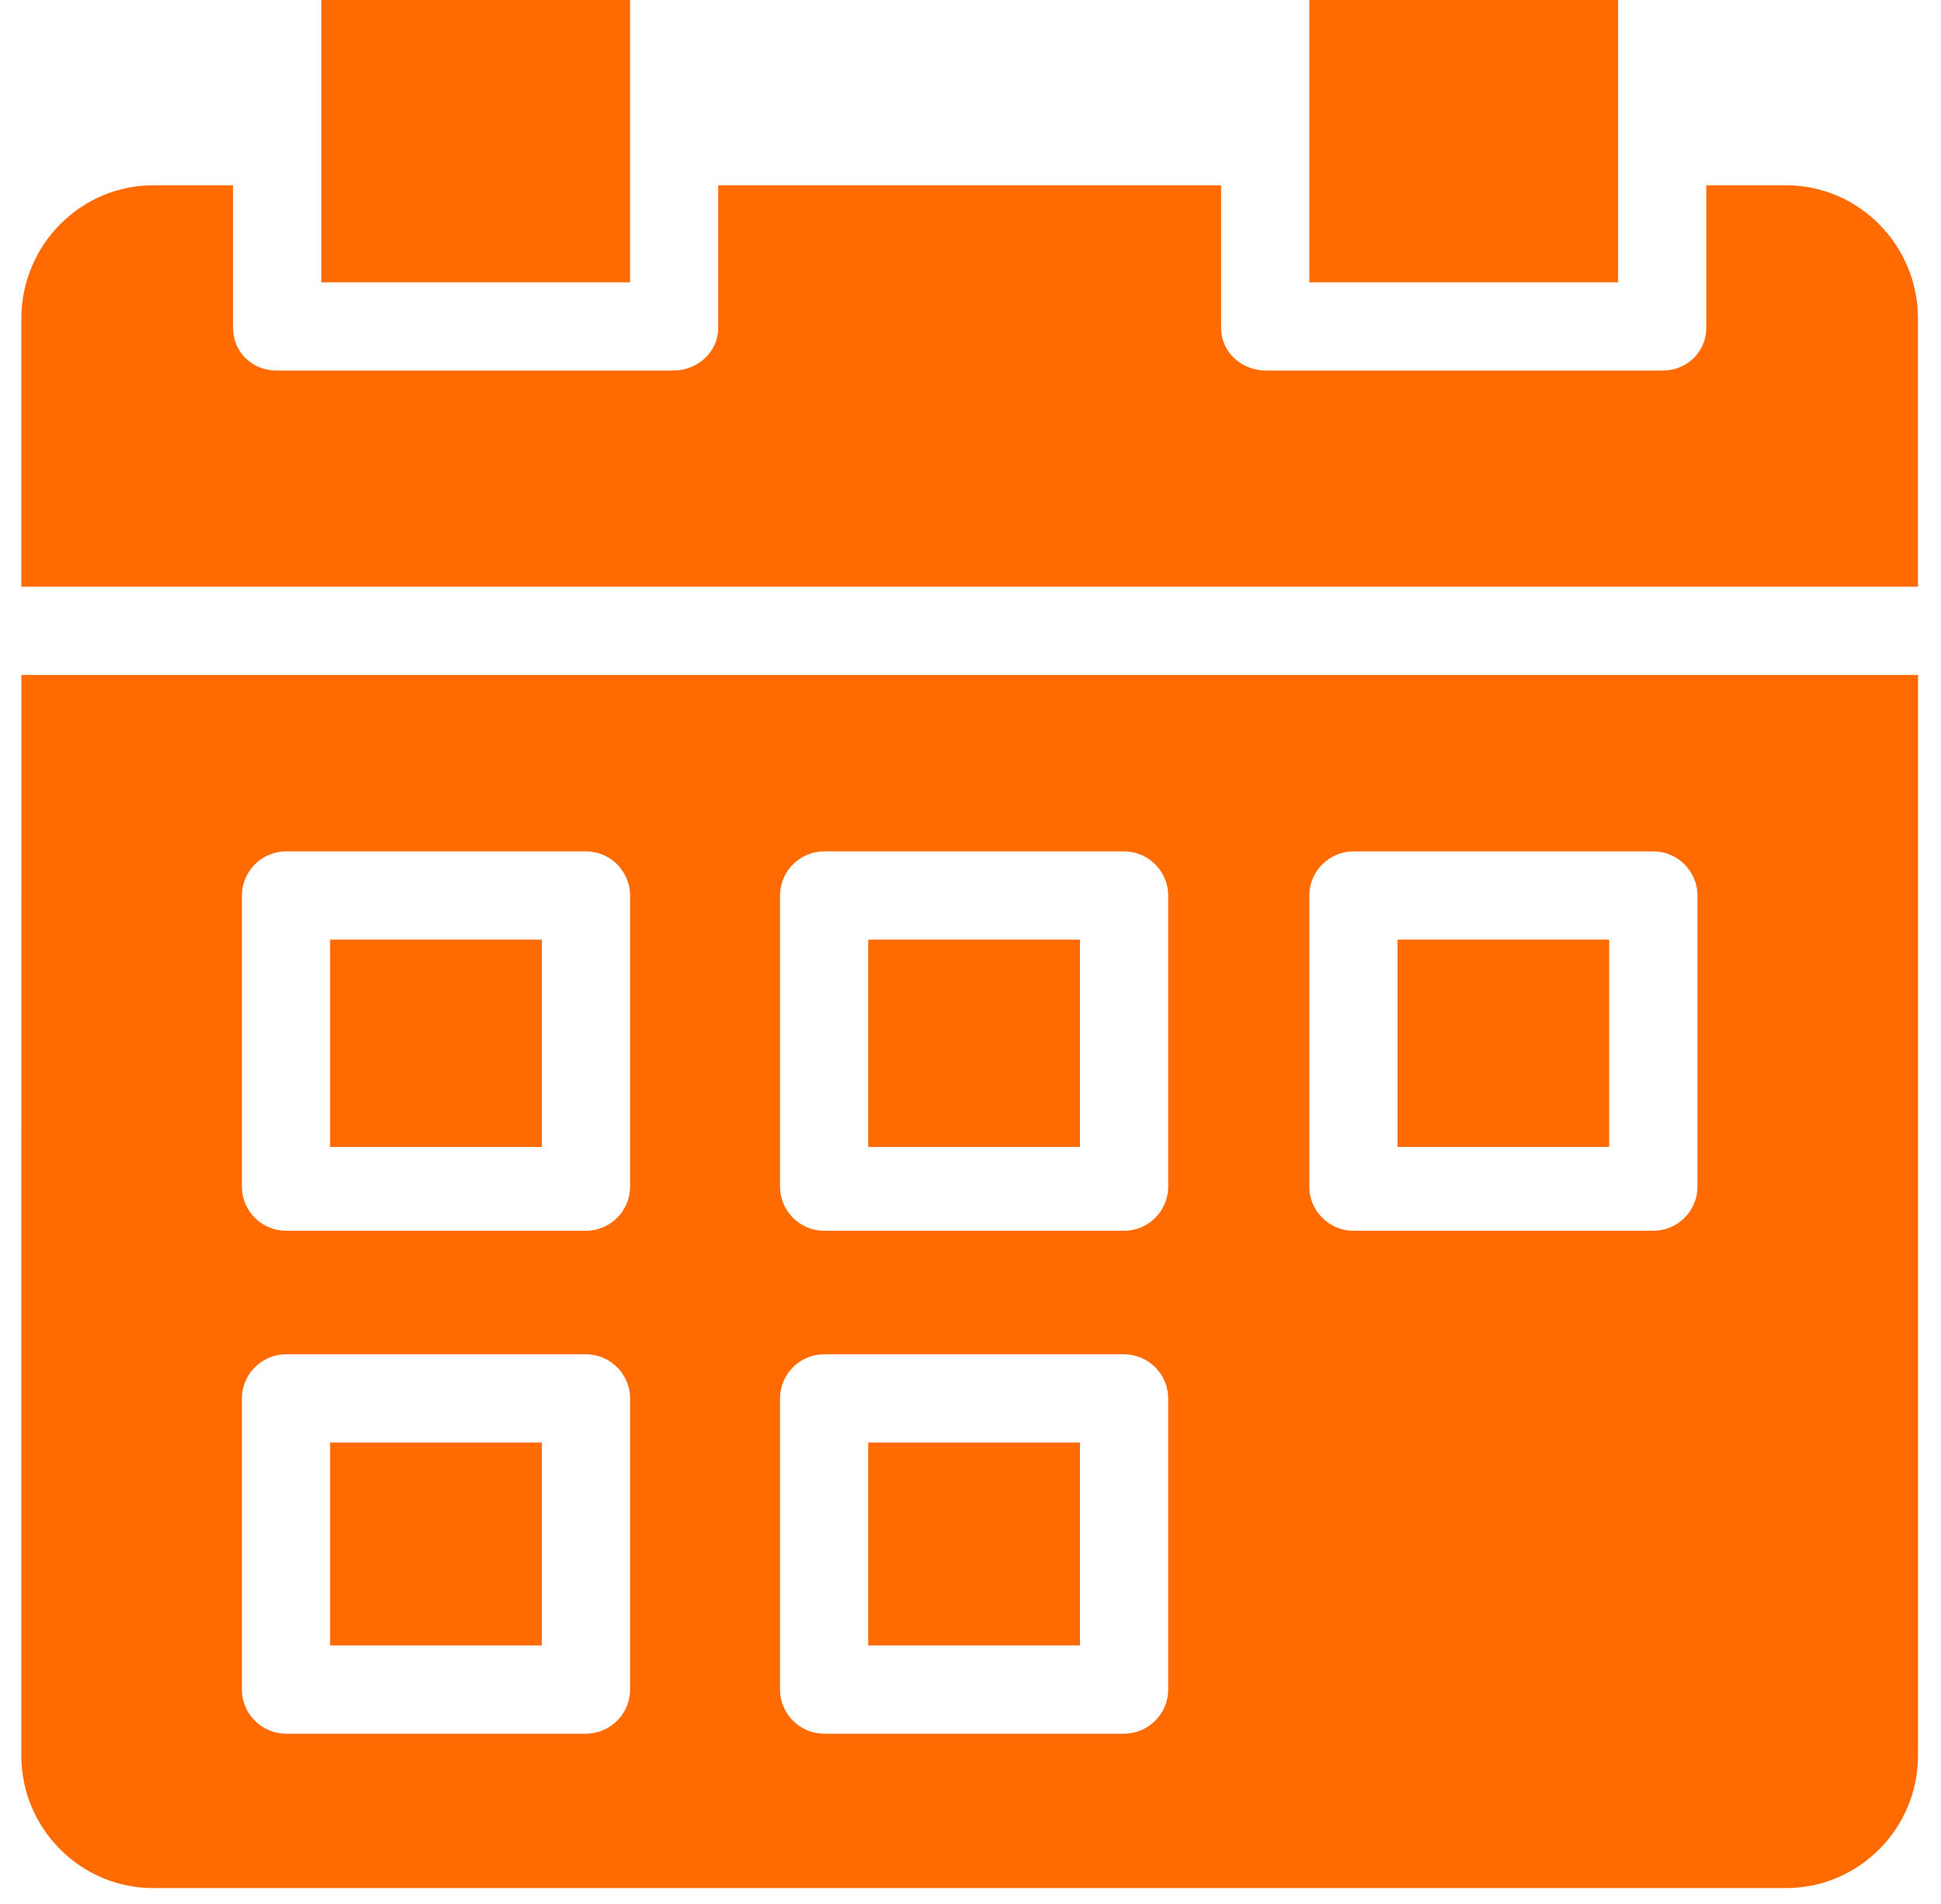 <svg width="52" height="51" viewBox="0 0 52 51" fill="none" xmlns="http://www.w3.org/2000/svg">
<path d="M8.607 0H16.879V7.563H8.607V0Z" fill="#FF6B00"/>
<path d="M23.26 38.64H28.932V44.075H23.26V38.64Z" fill="#FF6B00"/>
<path d="M23.26 25.17H28.932V30.723H23.26V25.17Z" fill="#FF6B00"/>
<path d="M8.844 25.17H14.516V30.723H8.844V25.17Z" fill="#FF6B00"/>
<path d="M47.85 4.963H45.712V8.78C45.712 9.43 45.192 9.926 44.542 9.926H33.919C33.269 9.926 32.713 9.441 32.713 8.78V4.963H19.242V8.78C19.242 9.43 18.687 9.926 18.037 9.926H7.414C6.764 9.926 6.244 9.441 6.244 8.78V4.963H4.105C2.156 4.963 0.572 6.57 0.572 8.531V15.716H51.383V8.531C51.383 6.57 49.8 4.963 47.85 4.963H47.85Z" fill="#FF6B00"/>
<path d="M0.572 47.03C0.572 48.98 2.156 50.575 4.105 50.575H47.851C49.8 50.575 51.384 48.979 51.384 47.03V18.079H0.573L0.572 47.03ZM35.077 23.988C35.077 23.338 35.609 22.806 36.259 22.806H44.294C44.944 22.806 45.476 23.338 45.476 23.988V31.787C45.476 32.437 44.944 32.968 44.294 32.968H36.259C35.609 32.968 35.077 32.437 35.077 31.787V23.988ZM20.897 23.988C20.897 23.338 21.429 22.806 22.079 22.806H30.114C30.764 22.806 31.296 23.338 31.296 23.988V31.787C31.296 32.437 30.764 32.968 30.114 32.968H22.079C21.429 32.968 20.897 32.437 20.897 31.787V23.988ZM20.897 37.459C20.897 36.809 21.429 36.277 22.079 36.277H30.114C30.764 36.277 31.296 36.809 31.296 37.459V45.258C31.296 45.908 30.764 46.439 30.114 46.439H22.079C21.429 46.439 20.897 45.908 20.897 45.258V37.459ZM6.481 23.988C6.481 23.338 7.013 22.806 7.663 22.806H15.698C16.348 22.806 16.88 23.338 16.88 23.988V31.787C16.88 32.437 16.348 32.968 15.698 32.968H7.663C7.013 32.968 6.481 32.437 6.481 31.787V23.988ZM6.481 37.459C6.481 36.809 7.013 36.277 7.663 36.277H15.698C16.348 36.277 16.88 36.809 16.88 37.459V45.258C16.88 45.908 16.348 46.439 15.698 46.439H7.663C7.013 46.439 6.481 45.908 6.481 45.258V37.459Z" fill="#FF6B00"/>
<path d="M37.44 25.17H43.111V30.723H37.44V25.17Z" fill="#FF6B00"/>
<path d="M35.078 0H43.35V7.563H35.078V0Z" fill="#FF6B00"/>
<path d="M8.844 38.64H14.516V44.075H8.844V38.64Z" fill="#FF6B00"/>
</svg>
